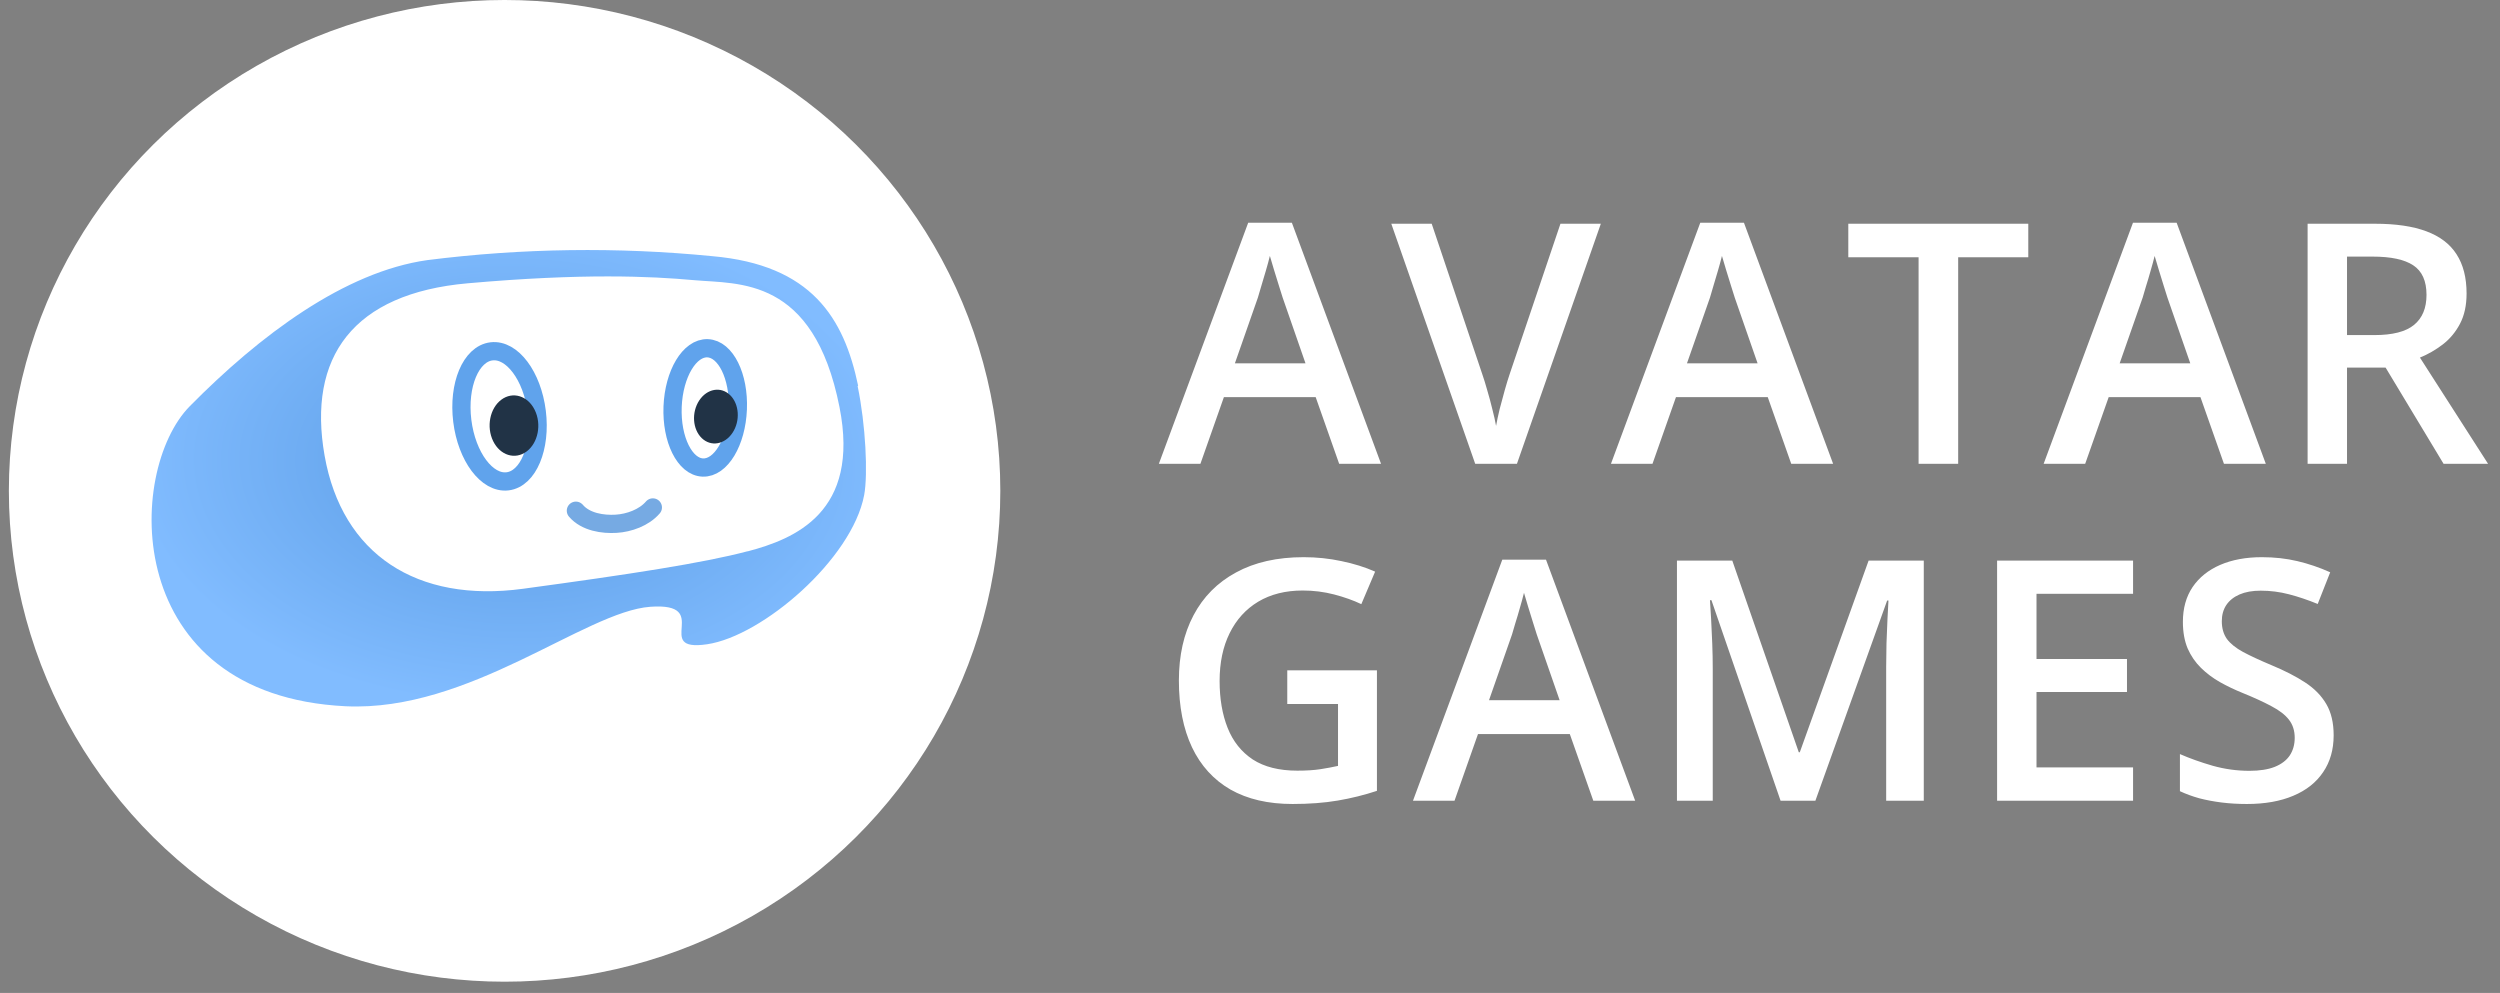 <svg width="141" height="56" viewBox="0 0 141 56" fill="none" xmlns="http://www.w3.org/2000/svg">
<rect x="0" y="0" width="141" height="56" fill="#808080" stroke="none"/>
<path d="M75.529 26.16L74.205 22.4H69.027L67.703 26.16H65.359L70.398 12.563H72.862L77.891 26.16H75.529ZM73.63 20.492L72.343 16.787C72.293 16.627 72.222 16.401 72.13 16.111C72.037 15.815 71.945 15.515 71.852 15.213C71.759 14.904 71.682 14.644 71.621 14.434C71.559 14.688 71.482 14.972 71.389 15.287C71.302 15.595 71.216 15.886 71.13 16.157C71.049 16.429 70.988 16.639 70.944 16.787L69.648 20.492H73.63ZM90.287 12.619L85.555 26.16H83.202L78.469 12.619H80.748L83.6 21.103C83.687 21.35 83.779 21.65 83.878 22.002C83.983 22.354 84.079 22.709 84.165 23.067C84.258 23.425 84.329 23.743 84.378 24.021C84.428 23.743 84.496 23.425 84.582 23.067C84.675 22.709 84.77 22.354 84.869 22.002C84.968 21.65 85.061 21.347 85.147 21.094L88.009 12.619H90.287ZM101.026 26.16L99.702 22.4H94.524L93.2 26.16H90.857L95.895 12.563H98.359L103.388 26.16H101.026ZM99.128 20.492L97.84 16.787C97.791 16.627 97.72 16.401 97.627 16.111C97.534 15.815 97.442 15.515 97.349 15.213C97.257 14.904 97.179 14.644 97.118 14.434C97.056 14.688 96.979 14.972 96.886 15.287C96.8 15.595 96.713 15.886 96.627 16.157C96.546 16.429 96.485 16.639 96.442 16.787L95.145 20.492H99.128ZM110.441 26.16H108.208V14.508H104.244V12.619H114.395V14.508H110.441V26.16ZM125.431 26.16L124.106 22.4H118.929L117.604 26.16H115.261L120.299 12.563H122.763L127.792 26.16H125.431ZM123.532 20.492L122.244 16.787C122.195 16.627 122.124 16.401 122.031 16.111C121.939 15.815 121.846 15.515 121.754 15.213C121.661 14.904 121.584 14.644 121.522 14.434C121.46 14.688 121.383 14.972 121.29 15.287C121.204 15.595 121.118 15.886 121.031 16.157C120.951 16.429 120.889 16.639 120.846 16.787L119.549 20.492H123.532ZM133.956 12.619C135.123 12.619 136.086 12.761 136.845 13.045C137.611 13.329 138.179 13.761 138.55 14.342C138.926 14.922 139.115 15.66 139.115 16.555C139.115 17.222 138.991 17.79 138.744 18.26C138.497 18.729 138.173 19.118 137.772 19.427C137.37 19.735 136.941 19.982 136.484 20.168L140.328 26.16H137.818L134.548 20.733H132.372V26.16H130.149V12.619H133.956ZM133.807 14.472H132.372V18.899H133.909C134.941 18.899 135.688 18.707 136.151 18.325C136.62 17.942 136.855 17.377 136.855 16.63C136.855 15.845 136.605 15.29 136.104 14.962C135.61 14.635 134.845 14.472 133.807 14.472ZM72.602 37.806H77.659V44.604C76.949 44.839 76.215 45.021 75.455 45.151C74.695 45.281 73.843 45.345 72.899 45.345C71.522 45.345 70.355 45.074 69.398 44.53C68.447 43.981 67.724 43.187 67.23 42.15C66.736 41.106 66.489 39.85 66.489 38.38C66.489 36.966 66.764 35.741 67.314 34.703C67.863 33.66 68.663 32.854 69.713 32.286C70.762 31.712 72.034 31.425 73.528 31.425C74.263 31.425 74.973 31.499 75.659 31.647C76.35 31.789 76.983 31.986 77.557 32.24L76.779 34.074C76.323 33.857 75.81 33.675 75.242 33.527C74.674 33.379 74.084 33.305 73.473 33.305C72.504 33.305 71.667 33.515 70.963 33.935C70.265 34.355 69.728 34.947 69.351 35.713C68.975 36.472 68.786 37.371 68.786 38.408C68.786 39.415 68.938 40.298 69.24 41.057C69.543 41.817 70.015 42.409 70.657 42.835C71.306 43.255 72.142 43.465 73.167 43.465C73.68 43.465 74.115 43.437 74.473 43.382C74.831 43.326 75.162 43.264 75.464 43.197V39.705H72.602V37.806ZM89.862 45.16L88.537 41.4H83.359L82.035 45.16H79.692L84.73 31.564H87.194L92.223 45.16H89.862ZM87.963 39.492L86.675 35.787C86.626 35.627 86.555 35.401 86.462 35.111C86.37 34.815 86.277 34.515 86.184 34.212C86.092 33.904 86.015 33.644 85.953 33.434C85.891 33.688 85.814 33.972 85.721 34.287C85.635 34.595 85.549 34.886 85.462 35.157C85.382 35.429 85.32 35.639 85.277 35.787L83.98 39.492H87.963ZM100.424 45.16L96.525 33.851H96.442C96.46 34.104 96.482 34.45 96.506 34.889C96.531 35.327 96.553 35.796 96.571 36.296C96.59 36.797 96.599 37.275 96.599 37.732V45.16H94.58V31.619H97.701L101.452 42.428H101.508L105.389 31.619H108.501V45.16H106.38V37.621C106.38 37.207 106.386 36.76 106.398 36.278C106.417 35.796 106.435 35.339 106.454 34.907C106.479 34.475 106.497 34.129 106.509 33.87H106.435L102.388 45.16H100.424ZM120.305 45.16H112.636V31.619H120.305V33.49H114.859V37.167H119.962V39.029H114.859V43.28H120.305V45.16ZM131.618 41.474C131.618 42.277 131.42 42.968 131.025 43.549C130.636 44.129 130.074 44.574 129.339 44.882C128.611 45.191 127.74 45.345 126.727 45.345C126.233 45.345 125.761 45.318 125.31 45.262C124.859 45.206 124.433 45.126 124.032 45.021C123.637 44.91 123.276 44.777 122.948 44.623V42.53C123.498 42.771 124.112 42.99 124.791 43.187C125.471 43.379 126.162 43.474 126.866 43.474C127.44 43.474 127.916 43.4 128.293 43.252C128.675 43.098 128.959 42.882 129.145 42.604C129.33 42.32 129.422 41.989 129.422 41.613C129.422 41.212 129.314 40.872 129.098 40.594C128.882 40.316 128.555 40.063 128.117 39.834C127.684 39.6 127.141 39.35 126.486 39.084C126.042 38.905 125.616 38.701 125.208 38.473C124.807 38.245 124.449 37.976 124.134 37.667C123.819 37.358 123.569 36.994 123.384 36.574C123.205 36.148 123.115 35.648 123.115 35.074C123.115 34.308 123.297 33.654 123.662 33.11C124.032 32.567 124.551 32.15 125.218 31.86C125.891 31.57 126.675 31.425 127.57 31.425C128.28 31.425 128.947 31.499 129.571 31.647C130.2 31.795 130.818 32.005 131.423 32.277L130.719 34.064C130.163 33.836 129.623 33.654 129.098 33.518C128.58 33.382 128.049 33.314 127.505 33.314C127.036 33.314 126.638 33.385 126.31 33.527C125.983 33.669 125.733 33.87 125.56 34.129C125.394 34.382 125.31 34.685 125.31 35.037C125.31 35.432 125.406 35.765 125.597 36.037C125.795 36.303 126.097 36.547 126.505 36.769C126.919 36.991 127.45 37.238 128.098 37.51C128.845 37.819 129.478 38.143 129.997 38.482C130.522 38.822 130.923 39.229 131.201 39.705C131.479 40.174 131.618 40.764 131.618 41.474Z" fill="white"/>
<ellipse cx="28.459" cy="27.684" rx="27.959" ry="27.684" fill="white"/>
<path d="M42.164 31.091C39.679 31.752 35.504 32.392 29.506 33.206C23.507 34.021 19.289 31.26 18.308 25.702C17.327 20.144 19.907 16.548 26.386 15.977C32.865 15.405 36.661 15.575 39.152 15.802C41.642 16.029 45.886 15.575 47.347 22.957C48.526 28.902 44.809 30.398 42.17 31.096M48.398 21.752C47.598 17.933 45.774 14.94 40.175 14.448C34.827 13.921 29.436 13.995 24.104 14.67C19.444 15.326 14.661 18.901 10.704 22.91C7.089 26.58 6.822 39.209 19.497 39.833C26.477 40.161 32.993 34.492 36.677 34.222C40.266 33.968 36.747 36.797 39.877 36.337C43.007 35.877 48.056 31.53 48.739 27.923C48.958 26.749 48.824 23.952 48.371 21.778" fill="url(#paint0_radial_159_24155)"/>
<path d="M28.628 27.147C29.788 27.006 30.525 25.251 30.274 23.226C30.023 21.202 28.88 19.675 27.72 19.816C26.559 19.957 25.823 21.712 26.073 23.737C26.324 25.761 27.468 27.288 28.628 27.147Z" stroke="#60A3EC" stroke-width="1.028" stroke-linecap="round" stroke-linejoin="round"/>
<path d="M39.639 26.369C40.655 26.409 41.538 24.935 41.613 23.077C41.688 21.22 40.925 19.681 39.909 19.642C38.894 19.602 38.01 21.075 37.935 22.933C37.861 24.79 38.624 26.329 39.639 26.369Z" stroke="#60A3EC" stroke-width="1.028" stroke-linecap="round" stroke-linejoin="round"/>
<path d="M27.814 24.88C28.209 25.686 29.053 25.947 29.701 25.463C30.349 24.979 30.555 23.932 30.161 23.126C29.767 22.32 28.922 22.059 28.274 22.544C27.626 23.028 27.42 24.074 27.814 24.88Z" fill="#213346"/>
<path d="M39.579 24.71C40.099 25.211 40.877 25.074 41.318 24.404C41.759 23.733 41.695 22.783 41.175 22.281C40.656 21.78 39.877 21.917 39.436 22.587C38.995 23.258 39.059 24.208 39.579 24.71Z" fill="#213346"/>
<path d="M32.501 28.823L32.48 28.804C33.033 29.451 34.014 29.585 34.745 29.541C35.476 29.498 36.322 29.2 36.821 28.62" stroke="#76AAE3" stroke-width="1.028" stroke-linecap="round" stroke-linejoin="round"/>
<defs>
<radialGradient id="paint0_radial_159_24155" cx="0" cy="0" r="1" gradientUnits="userSpaceOnUse" gradientTransform="translate(28.975 26.102) rotate(91.165) scale(13.748 21.516)">
<stop stop-color="#589AE3"/>
<stop offset="1" stop-color="#81BCFF"/>
</radialGradient>
</defs>
</svg>
